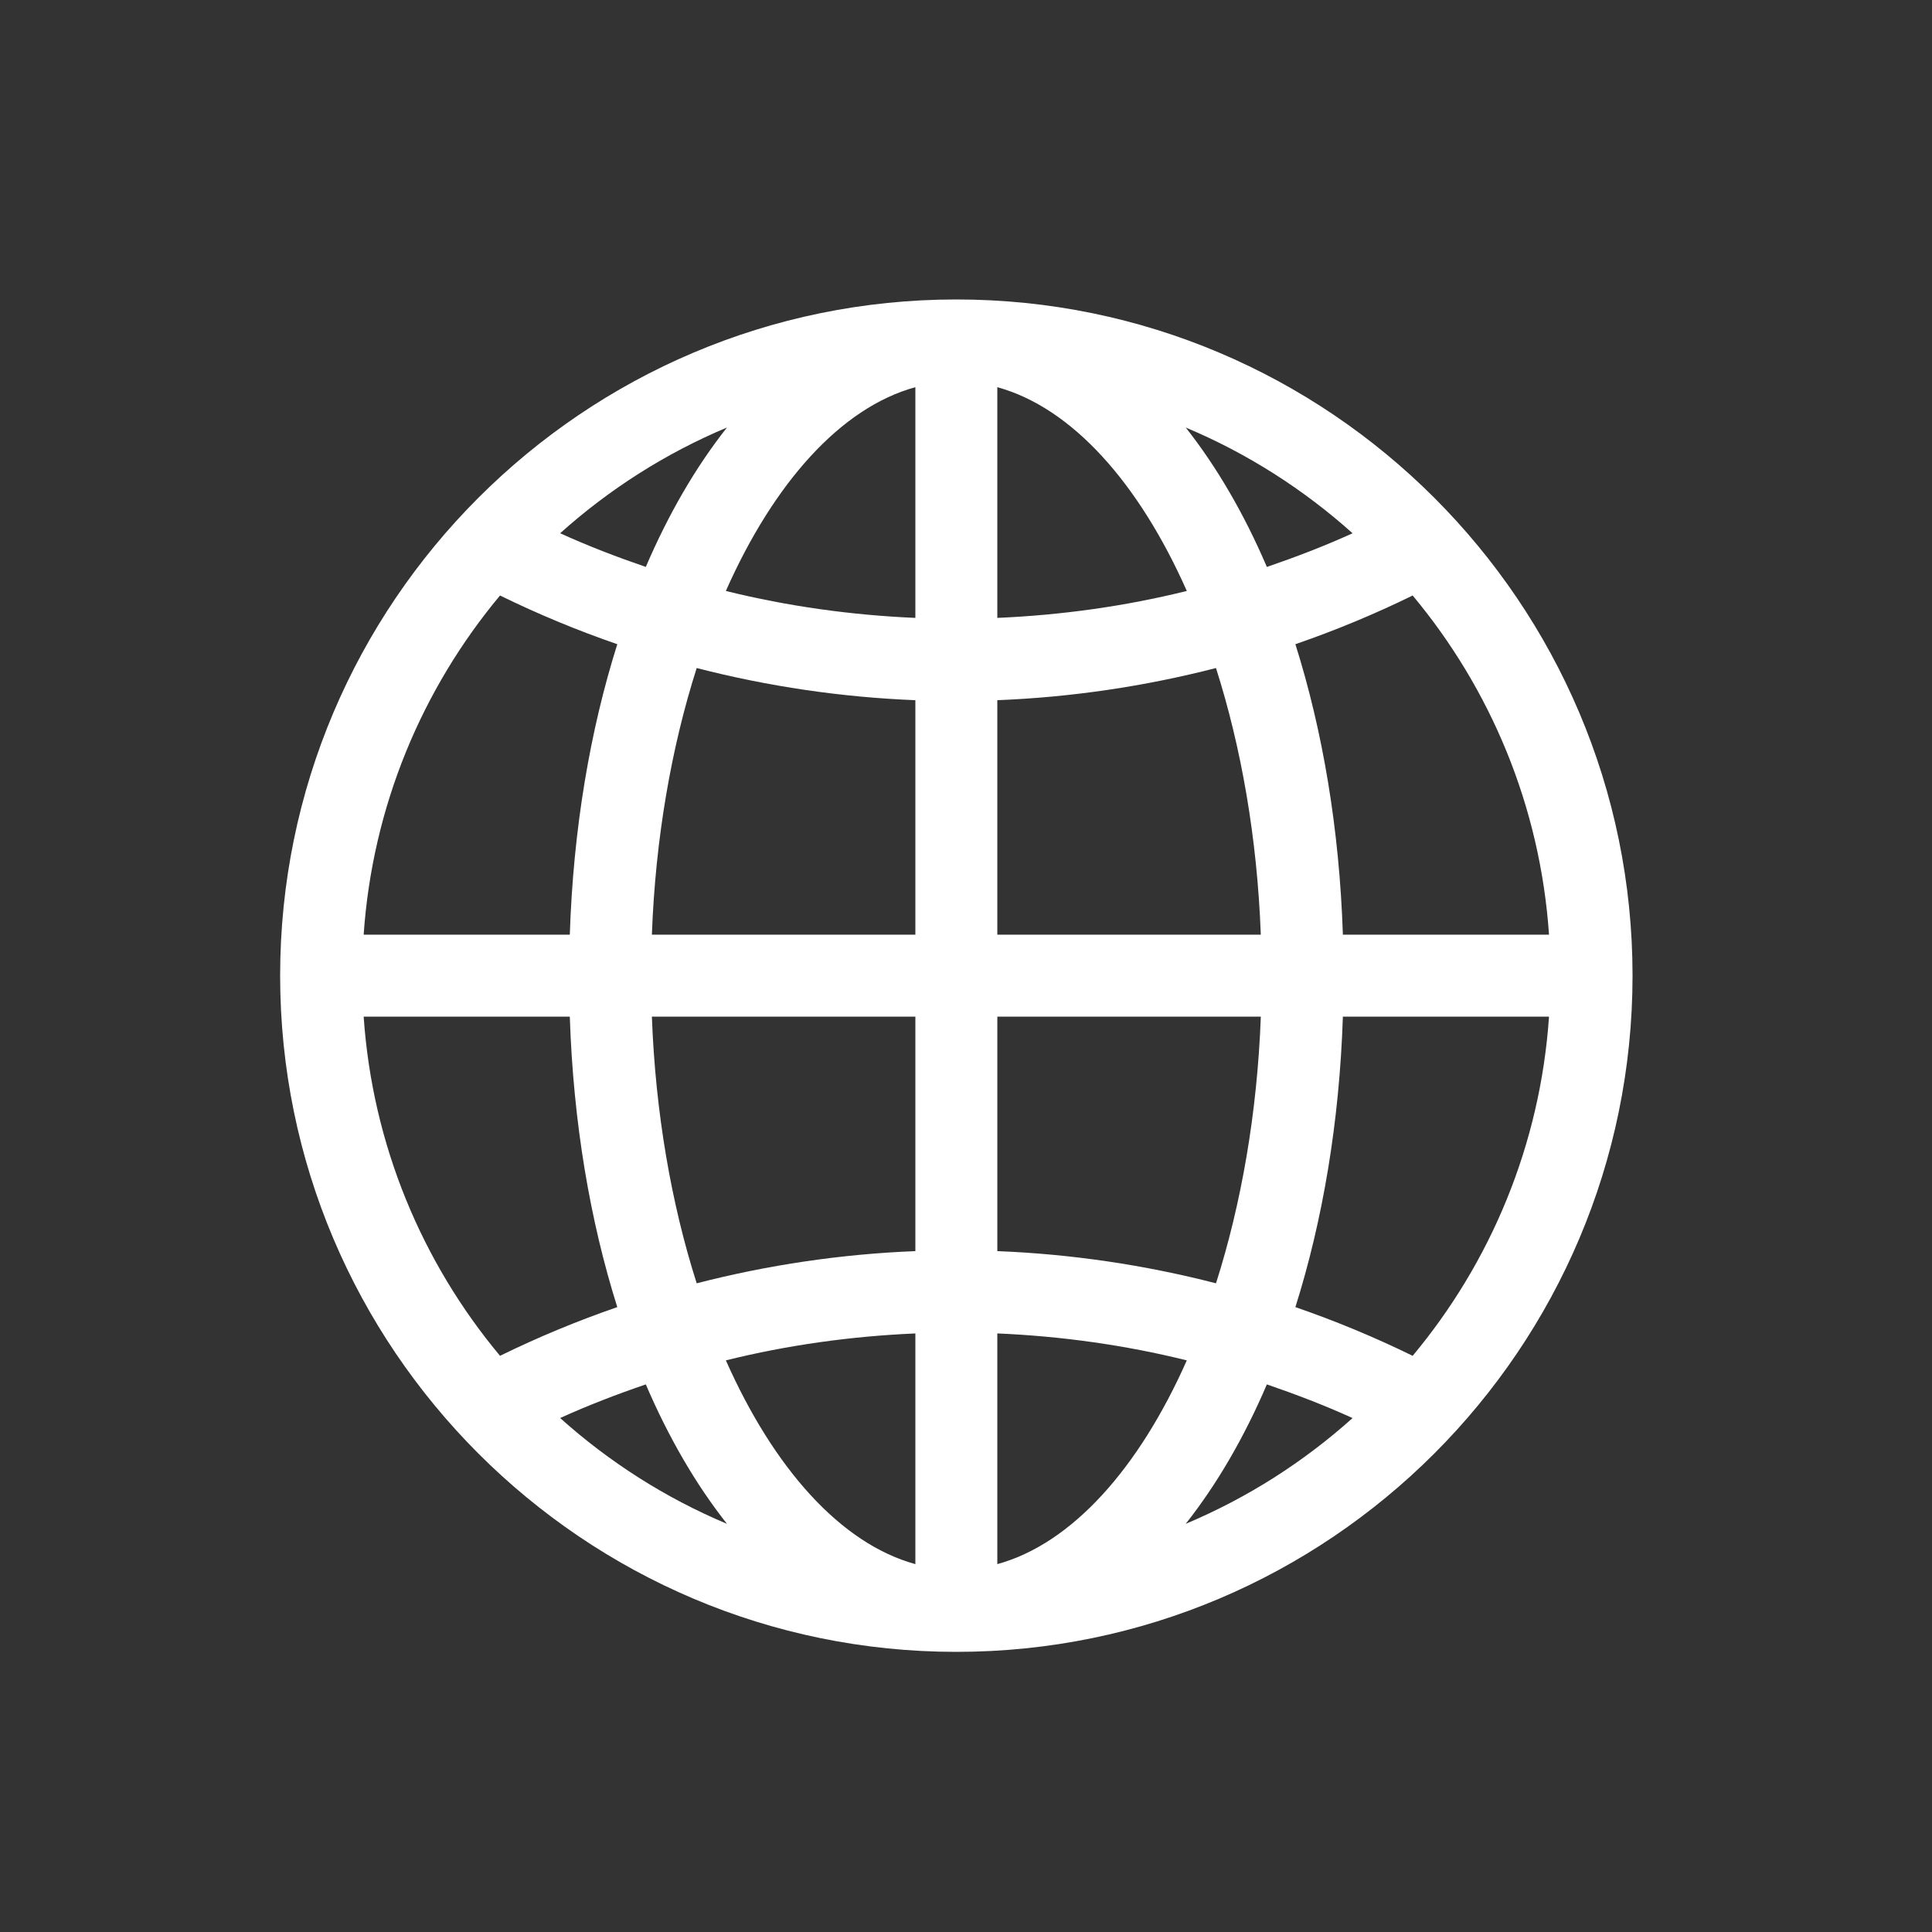 <?xml version="1.0" encoding="utf-8"?>
<!-- Generator: Adobe Illustrator 15.1.0, SVG Export Plug-In . SVG Version: 6.00 Build 0)  -->
<!DOCTYPE svg PUBLIC "-//W3C//DTD SVG 1.1 Basic//EN" "http://www.w3.org/Graphics/SVG/1.1/DTD/svg11-basic.dtd">
<svg version="1.1" baseProfile="basic" id="Layer_1"
	 xmlns="http://www.w3.org/2000/svg" xmlns:xlink="http://www.w3.org/1999/xlink" x="0px" y="0px" width="100px" height="100px"
	 viewBox="0 0 100 100" xml:space="preserve">
<rect x="0" y="0" width="100" height="100" fill="#333333" stroke="none"/>
<path id="web_x5F_site" fill="#FFFFFF" d="M49.5,15.5c-19.299,0-35,15.701-35,35c0,19.298,15.701,35,35,35c19.298,0,35-15.702,35-35
	C84.5,31.201,68.798,15.5,49.5,15.5z M37.627,22.128c-1.6,2.026-3.018,4.455-4.2,7.216c-1.504-0.516-2.988-1.084-4.434-1.743
	C31.529,25.327,34.441,23.466,37.627,22.128z M25.881,30.823c1.969,0.965,3.997,1.806,6.07,2.521
	c-1.411,4.47-2.279,9.565-2.458,15.035h-10.67C19.279,41.728,21.853,35.651,25.881,30.823z M18.823,52.621h10.67
	c0.179,5.471,1.047,10.564,2.458,15.035c-2.073,0.715-4.102,1.557-6.07,2.521C21.853,65.35,19.279,59.272,18.823,52.621z
	 M28.993,73.397c1.445-0.657,2.931-1.227,4.434-1.741c1.183,2.761,2.6,5.19,4.2,7.217C34.441,77.534,31.529,75.672,28.993,73.397z
	 M47.379,80.959c-3.864-1.061-7.331-4.96-9.808-10.547c3.205-0.794,6.496-1.251,9.808-1.393V80.959z M47.379,64.758
	c-3.827,0.151-7.625,0.714-11.318,1.666c-1.309-4.102-2.135-8.811-2.32-13.803h13.638V64.758z M47.379,48.379H33.741
	c0.185-4.993,1.011-9.701,2.32-13.802c3.693,0.952,7.491,1.513,11.318,1.665V48.379z M47.379,31.982
	c-3.312-0.143-6.604-0.6-9.809-1.394c2.478-5.586,5.945-9.487,9.809-10.548V31.982z M80.177,48.379h-10.67
	c-0.179-5.47-1.047-10.565-2.458-15.035c2.073-0.715,4.102-1.556,6.07-2.521C77.148,35.651,79.721,41.728,80.177,48.379z
	 M70.008,27.602c-1.445,0.659-2.931,1.227-4.435,1.743c-1.182-2.761-2.6-5.19-4.2-7.216C64.56,23.466,67.472,25.327,70.008,27.602z
	 M51.621,20.041c3.863,1.061,7.33,4.961,9.808,10.547c-3.204,0.794-6.496,1.251-9.808,1.394V20.041z M51.621,36.242
	c3.826-0.152,7.625-0.714,11.318-1.665c1.309,4.101,2.135,8.809,2.32,13.802H51.621V36.242z M51.621,52.621H65.26
	c-0.186,4.992-1.012,9.7-2.32,13.803c-3.693-0.952-7.492-1.515-11.318-1.666V52.621z M51.621,80.959V69.018
	c3.312,0.143,6.603,0.6,9.808,1.395C58.951,75.999,55.484,79.898,51.621,80.959z M61.373,78.872c1.601-2.026,3.019-4.455,4.2-7.216
	c1.504,0.517,2.989,1.084,4.435,1.743C67.472,75.673,64.56,77.534,61.373,78.872z M73.119,70.177
	c-1.969-0.965-3.997-1.806-6.07-2.521c1.411-4.47,2.279-9.563,2.458-15.035h10.67C79.721,59.272,77.148,65.35,73.119,70.177z"/>
</svg>
